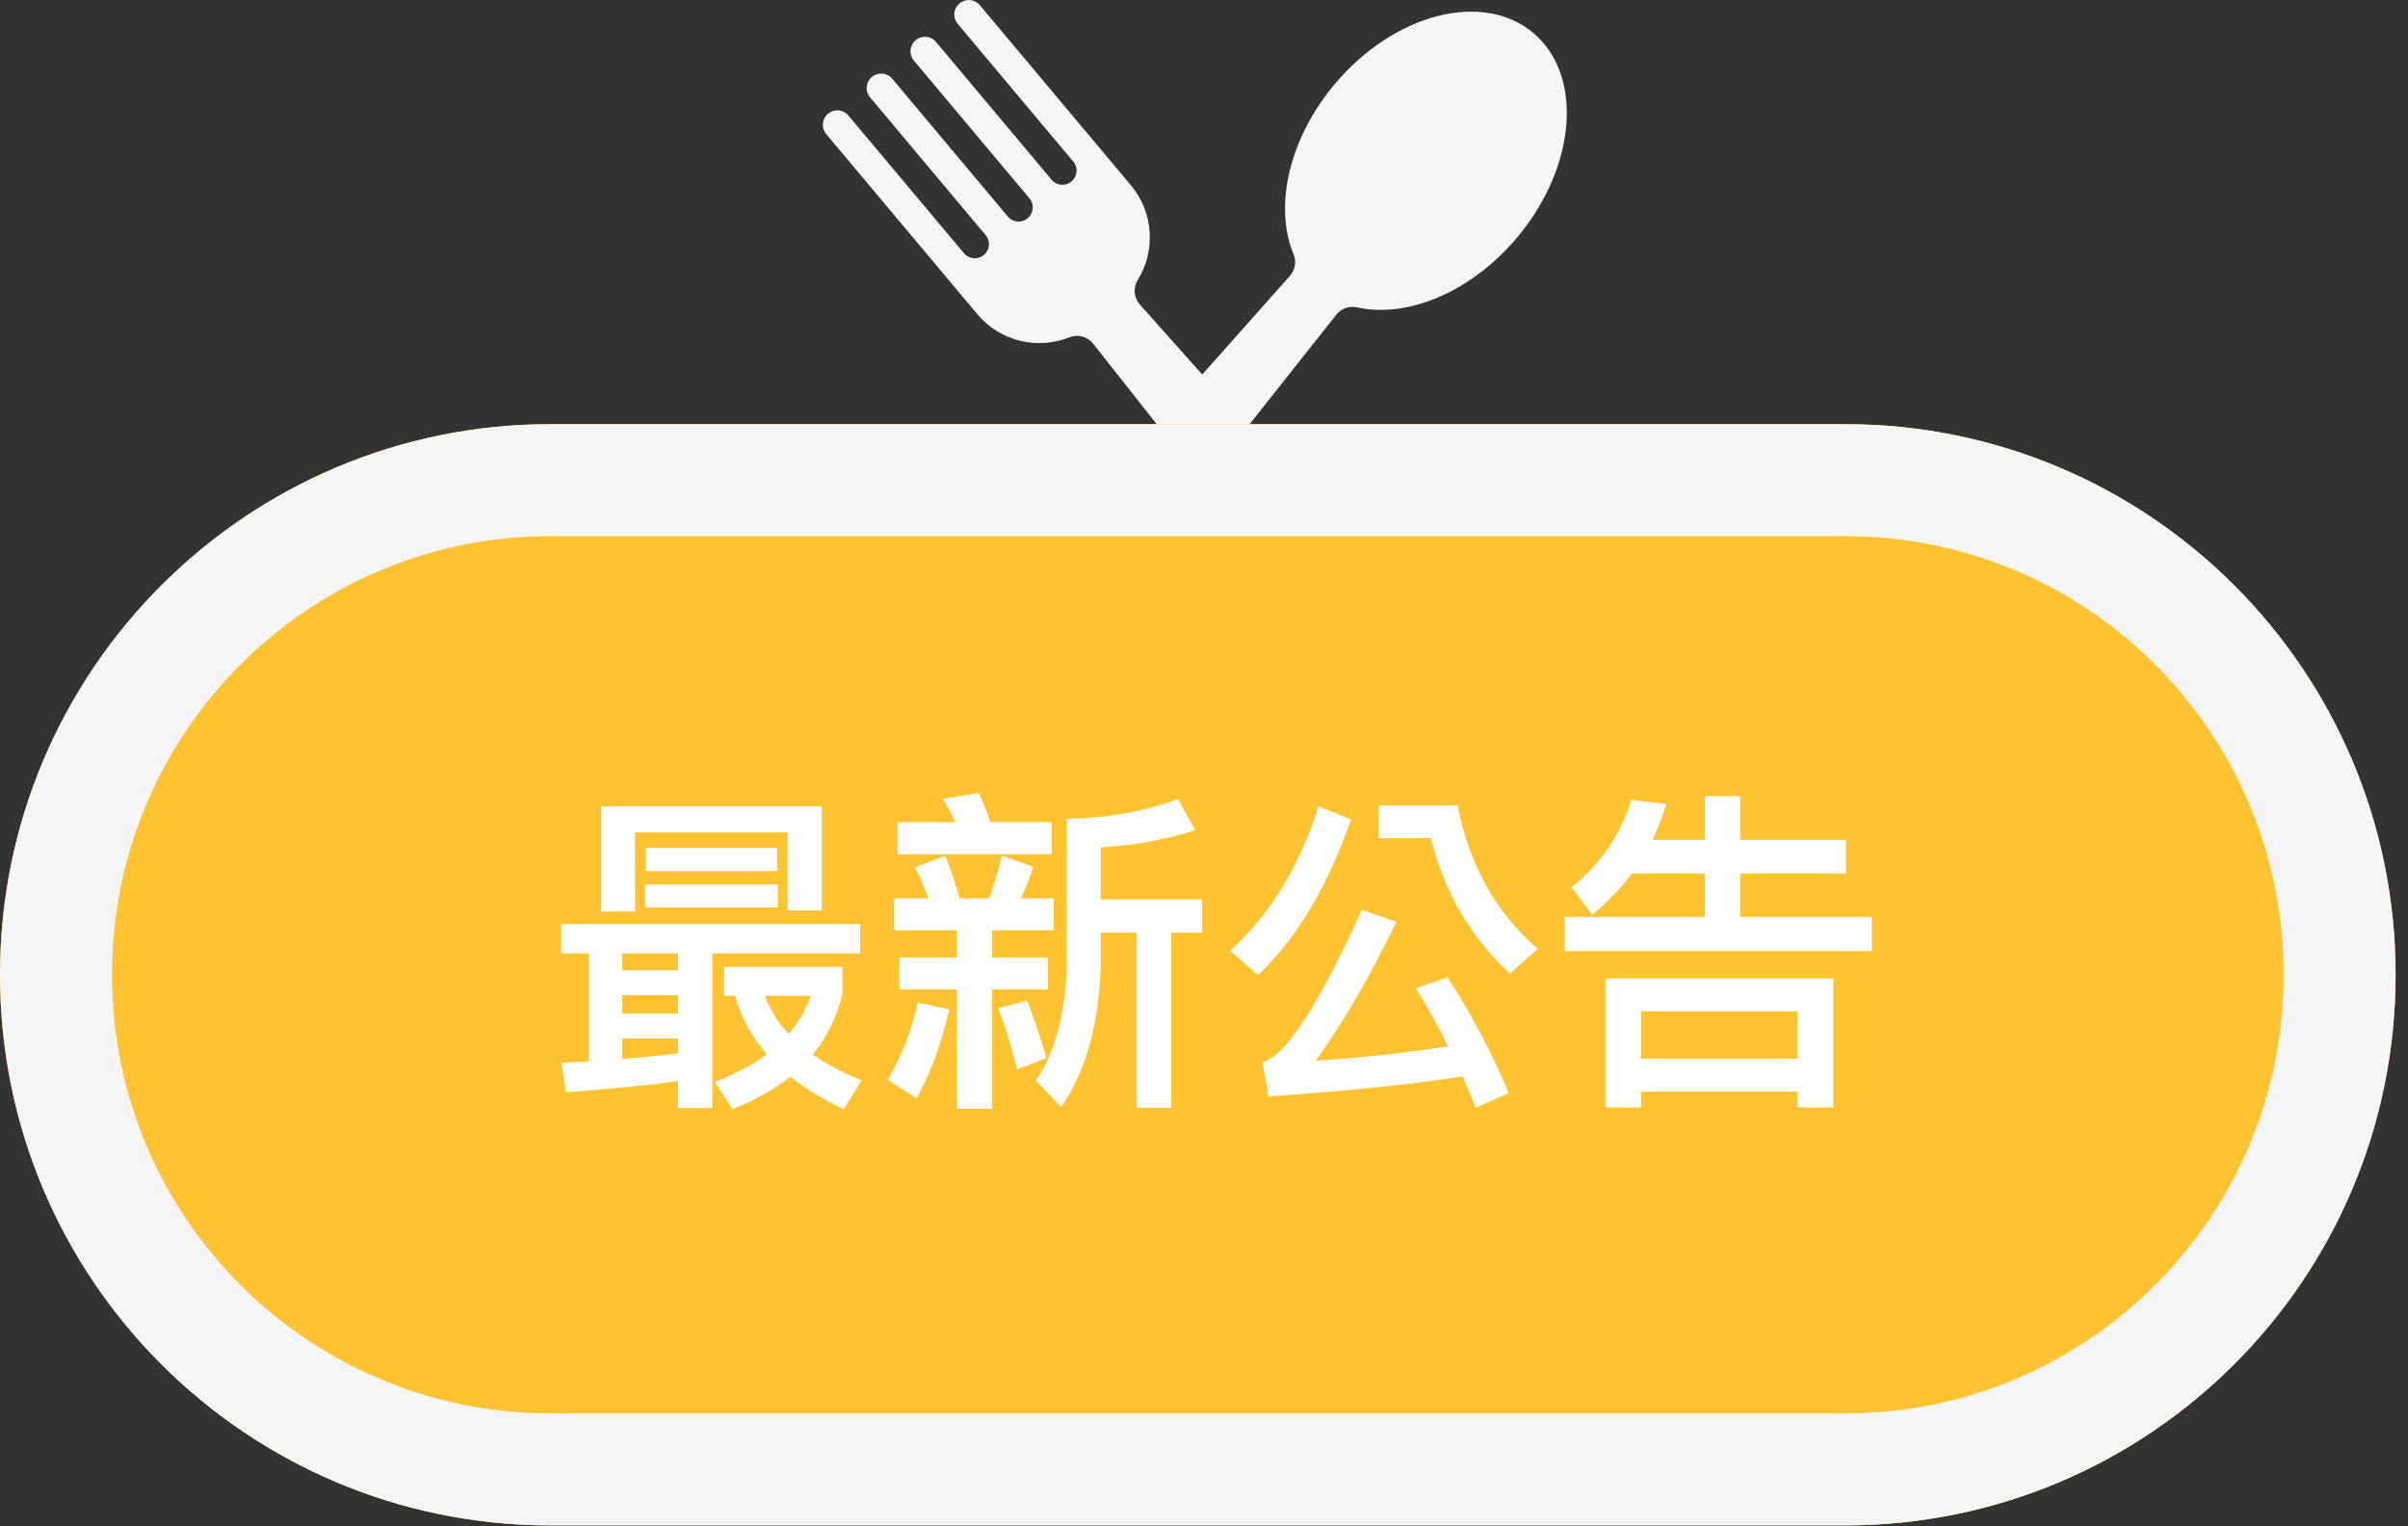 <svg xmlns="http://www.w3.org/2000/svg" xmlns:xlink="http://www.w3.org/1999/xlink" width="172" height="109" viewBox="0 0 172 109">
  <rect x="0" y="0" width="172" height="109" fill="#333333" stroke="none"/>
  <defs>
    <path id="news_tit-a" d="M0,69.615 C0,47.897 17.608,30.29 39.324,30.29 L131.79,30.29 C153.508,30.29 171.114,47.892 171.114,69.615 L171.114,69.615 C171.114,91.333 153.506,108.939 131.79,108.939 L39.324,108.939 C17.606,108.939 0,91.338 0,69.615 L0,69.615 Z"/>
  </defs>
  <g fill="none" fill-rule="evenodd">
    <path fill="#F5F5F5" d="M109.517,2.348 C105.917,-0.674 99.566,0.967 95.332,6.012 C92.035,9.942 90.995,14.777 92.397,18.151 C92.615,18.675 92.514,19.278 92.136,19.701 L85.875,26.746 L81.423,21.752 C80.991,21.268 80.92,20.555 81.262,20.004 C82.547,17.936 82.428,15.194 80.777,13.228 L80.74,13.183 L78.891,10.98 L69.984,0.365 C69.621,-0.067 68.976,-0.124 68.543,0.239 L68.527,0.253 C68.095,0.616 68.038,1.261 68.401,1.694 L76.666,11.543 C77.021,11.966 76.966,12.596 76.543,12.951 L76.527,12.964 C76.105,13.319 75.474,13.263 75.12,12.841 L66.855,2.991 C66.492,2.558 65.847,2.502 65.414,2.865 L65.398,2.878 C64.965,3.242 64.909,3.887 65.272,4.32 L73.537,14.169 C73.891,14.592 73.836,15.222 73.414,15.577 L73.398,15.59 C72.975,15.944 72.345,15.889 71.99,15.467 L63.726,5.617 C63.363,5.184 62.717,5.128 62.285,5.491 L62.269,5.504 C61.836,5.867 61.78,6.513 62.143,6.945 L70.407,16.795 C70.762,17.218 70.707,17.848 70.284,18.203 L70.269,18.215 C69.846,18.57 69.216,18.515 68.861,18.092 L60.596,8.243 C60.233,7.81 59.588,7.754 59.155,8.117 L59.139,8.13 C58.707,8.493 58.65,9.138 59.013,9.571 L67.92,20.186 L69.769,22.389 L69.806,22.434 C71.456,24.4 74.135,24.994 76.395,24.087 C76.997,23.846 77.687,24.04 78.088,24.549 L82.669,30.353 L67.762,47.125 C66.636,48.467 66.811,50.468 68.153,51.594 L68.202,51.635 C69.544,52.762 71.545,52.586 72.671,51.244 L85.935,34.491 L99.373,51.514 C100.499,52.856 102.5,53.031 103.842,51.905 L103.891,51.864 C105.233,50.738 105.408,48.737 104.282,47.395 L89.154,30.425 L95.446,22.478 C95.797,22.033 96.373,21.829 96.927,21.952 C100.493,22.747 105.075,20.883 108.372,16.954 C112.605,11.908 113.118,5.369 109.517,2.348"/>
    <use fill="#FFC331" xlink:href="#news_tit-a"/>
    <path stroke="#F5F5F5" stroke-width="8" d="M4,69.615 C4,50.106 19.816,34.29 39.324,34.29 L131.79,34.29 C151.301,34.29 167.114,50.103 167.114,69.615 C167.114,89.123 151.298,104.939 131.79,104.939 L39.324,104.939 C19.813,104.939 4,89.127 4,69.615 Z"/>
    <path fill="#FFF" d="M40.08,65.982 L61.44,65.982 L61.44,68.094 L50.88,68.094 L50.88,79.134 L48.432,79.134 L48.432,77.19 C46.56,77.478 43.896,77.742 40.416,78.006 L40.104,75.894 L42.072,75.798 L42.072,68.094 L40.08,68.094 L40.08,65.982 Z M44.448,75.63 C45.96,75.51 47.28,75.366 48.432,75.222 L48.432,74.166 L44.448,74.166 L44.448,75.63 Z M44.448,72.39 L48.432,72.39 L48.432,71.07 L44.448,71.07 L44.448,72.39 Z M44.448,69.294 L48.432,69.294 L48.432,68.094 L44.448,68.094 L44.448,69.294 Z M52.512,71.118 L51.72,71.118 L51.72,69.054 L60.168,69.054 L60.168,70.998 C59.784,72.63 59.064,74.07 58.056,75.318 C59.04,75.99 60.192,76.614 61.536,77.142 L60.264,79.23 C58.776,78.51 57.504,77.742 56.448,76.902 C55.296,77.814 53.904,78.582 52.32,79.206 L51.048,77.262 C52.488,76.71 53.736,76.062 54.768,75.294 C53.664,74.022 52.92,72.63 52.512,71.118 Z M56.328,73.83 C57.048,72.99 57.576,72.078 57.912,71.118 L54.648,71.118 C54.984,72.102 55.56,73.014 56.328,73.83 Z M58.704,57.582 L58.704,65.022 L56.256,65.022 L56.256,59.454 L45.36,59.454 L45.36,65.094 L42.936,65.094 L42.936,57.582 L58.704,57.582 Z M46.128,60.558 L55.512,60.558 L55.512,62.214 L46.128,62.214 L46.128,60.558 Z M46.08,63.174 L55.56,63.174 L55.56,64.806 L46.08,64.806 L46.08,63.174 Z M68.352,66.438 L63.864,66.438 L63.864,64.158 L66.312,64.158 C66.024,63.366 65.712,62.622 65.328,61.95 L67.512,61.11 C67.872,61.974 68.208,62.982 68.544,64.158 L70.656,64.158 C70.992,63.174 71.304,62.166 71.568,61.11 L73.8,61.902 C73.536,62.718 73.248,63.462 72.912,64.158 L75.264,64.158 L75.264,66.438 L70.848,66.438 L70.848,68.382 L74.856,68.382 L74.856,70.662 L70.848,70.662 L70.848,79.182 L68.352,79.182 L68.352,70.662 L64.248,70.662 L64.248,68.382 L68.352,68.382 L68.352,66.438 Z M84.144,57.054 L85.368,59.286 C83.328,59.958 81.072,60.366 78.624,60.51 L78.624,64.23 L85.872,64.23 L85.872,66.606 L83.664,66.606 L83.664,79.11 L81.192,79.11 L81.192,66.606 L78.624,66.606 L78.624,68.862 C78.504,73.134 77.568,76.518 75.792,79.062 L73.992,77.166 C75.36,75.174 76.104,72.414 76.2,68.862 L76.2,58.47 C79.152,58.422 81.792,57.942 84.144,57.054 Z M64.104,58.71 L68.256,58.71 C67.968,58.11 67.656,57.558 67.32,57.054 L69.912,56.622 C70.2,57.246 70.464,57.942 70.752,58.71 L75.12,58.71 L75.12,61.014 L64.104,61.014 L64.104,58.71 Z M65.544,71.598 L67.8,72.078 C67.248,74.526 66.48,76.638 65.472,78.438 L63.408,77.118 C64.416,75.39 65.136,73.542 65.544,71.598 Z M73.368,71.454 C73.944,72.942 74.4,74.31 74.736,75.558 L72.648,76.374 C72.288,74.886 71.832,73.422 71.304,72.006 L73.368,71.454 Z M94.176,57.582 L96.504,58.518 C94.824,63.342 92.616,67.038 89.856,69.63 L87.864,67.902 C90.72,65.31 92.832,61.854 94.176,57.582 Z M103.392,69.798 C105.072,72.366 106.536,75.126 107.76,78.054 L105.408,79.11 C105.096,78.342 104.784,77.598 104.472,76.878 C100.32,77.502 95.688,77.958 90.6,78.294 L90.168,75.846 C91.776,75.486 94.152,71.862 97.272,64.974 L99.744,65.838 C97.872,69.702 95.952,73.014 93.984,75.75 C97.224,75.534 100.368,75.198 103.44,74.718 C102.696,73.23 101.928,71.838 101.136,70.566 L103.392,69.798 Z M98.472,57.51 L104.112,57.51 C104.928,61.734 106.824,65.142 109.824,67.758 L107.856,69.534 C105.072,66.966 103.176,63.75 102.192,59.862 L98.472,59.862 L98.472,57.51 Z M130.944,69.87 L130.944,79.086 L128.4,79.086 L128.4,77.958 L117.216,77.958 L117.216,79.086 L114.672,79.086 L114.672,69.87 L130.944,69.87 Z M117.216,75.606 L128.4,75.606 L128.4,72.222 L117.216,72.222 L117.216,75.606 Z M116.568,62.382 L121.776,62.382 L121.776,65.478 L111.768,65.478 L111.768,67.926 L133.704,67.926 L133.704,65.478 L124.296,65.478 L124.296,62.382 L131.856,62.382 L131.856,59.982 L124.296,59.982 L124.296,56.862 L121.776,56.862 L121.776,59.982 L118.032,59.982 C118.416,59.166 118.752,58.326 119.016,57.414 L116.52,57.126 C115.776,59.574 114.36,61.662 112.248,63.366 L113.736,65.334 C114.792,64.446 115.752,63.462 116.568,62.382 Z"/>
  </g>
</svg>
